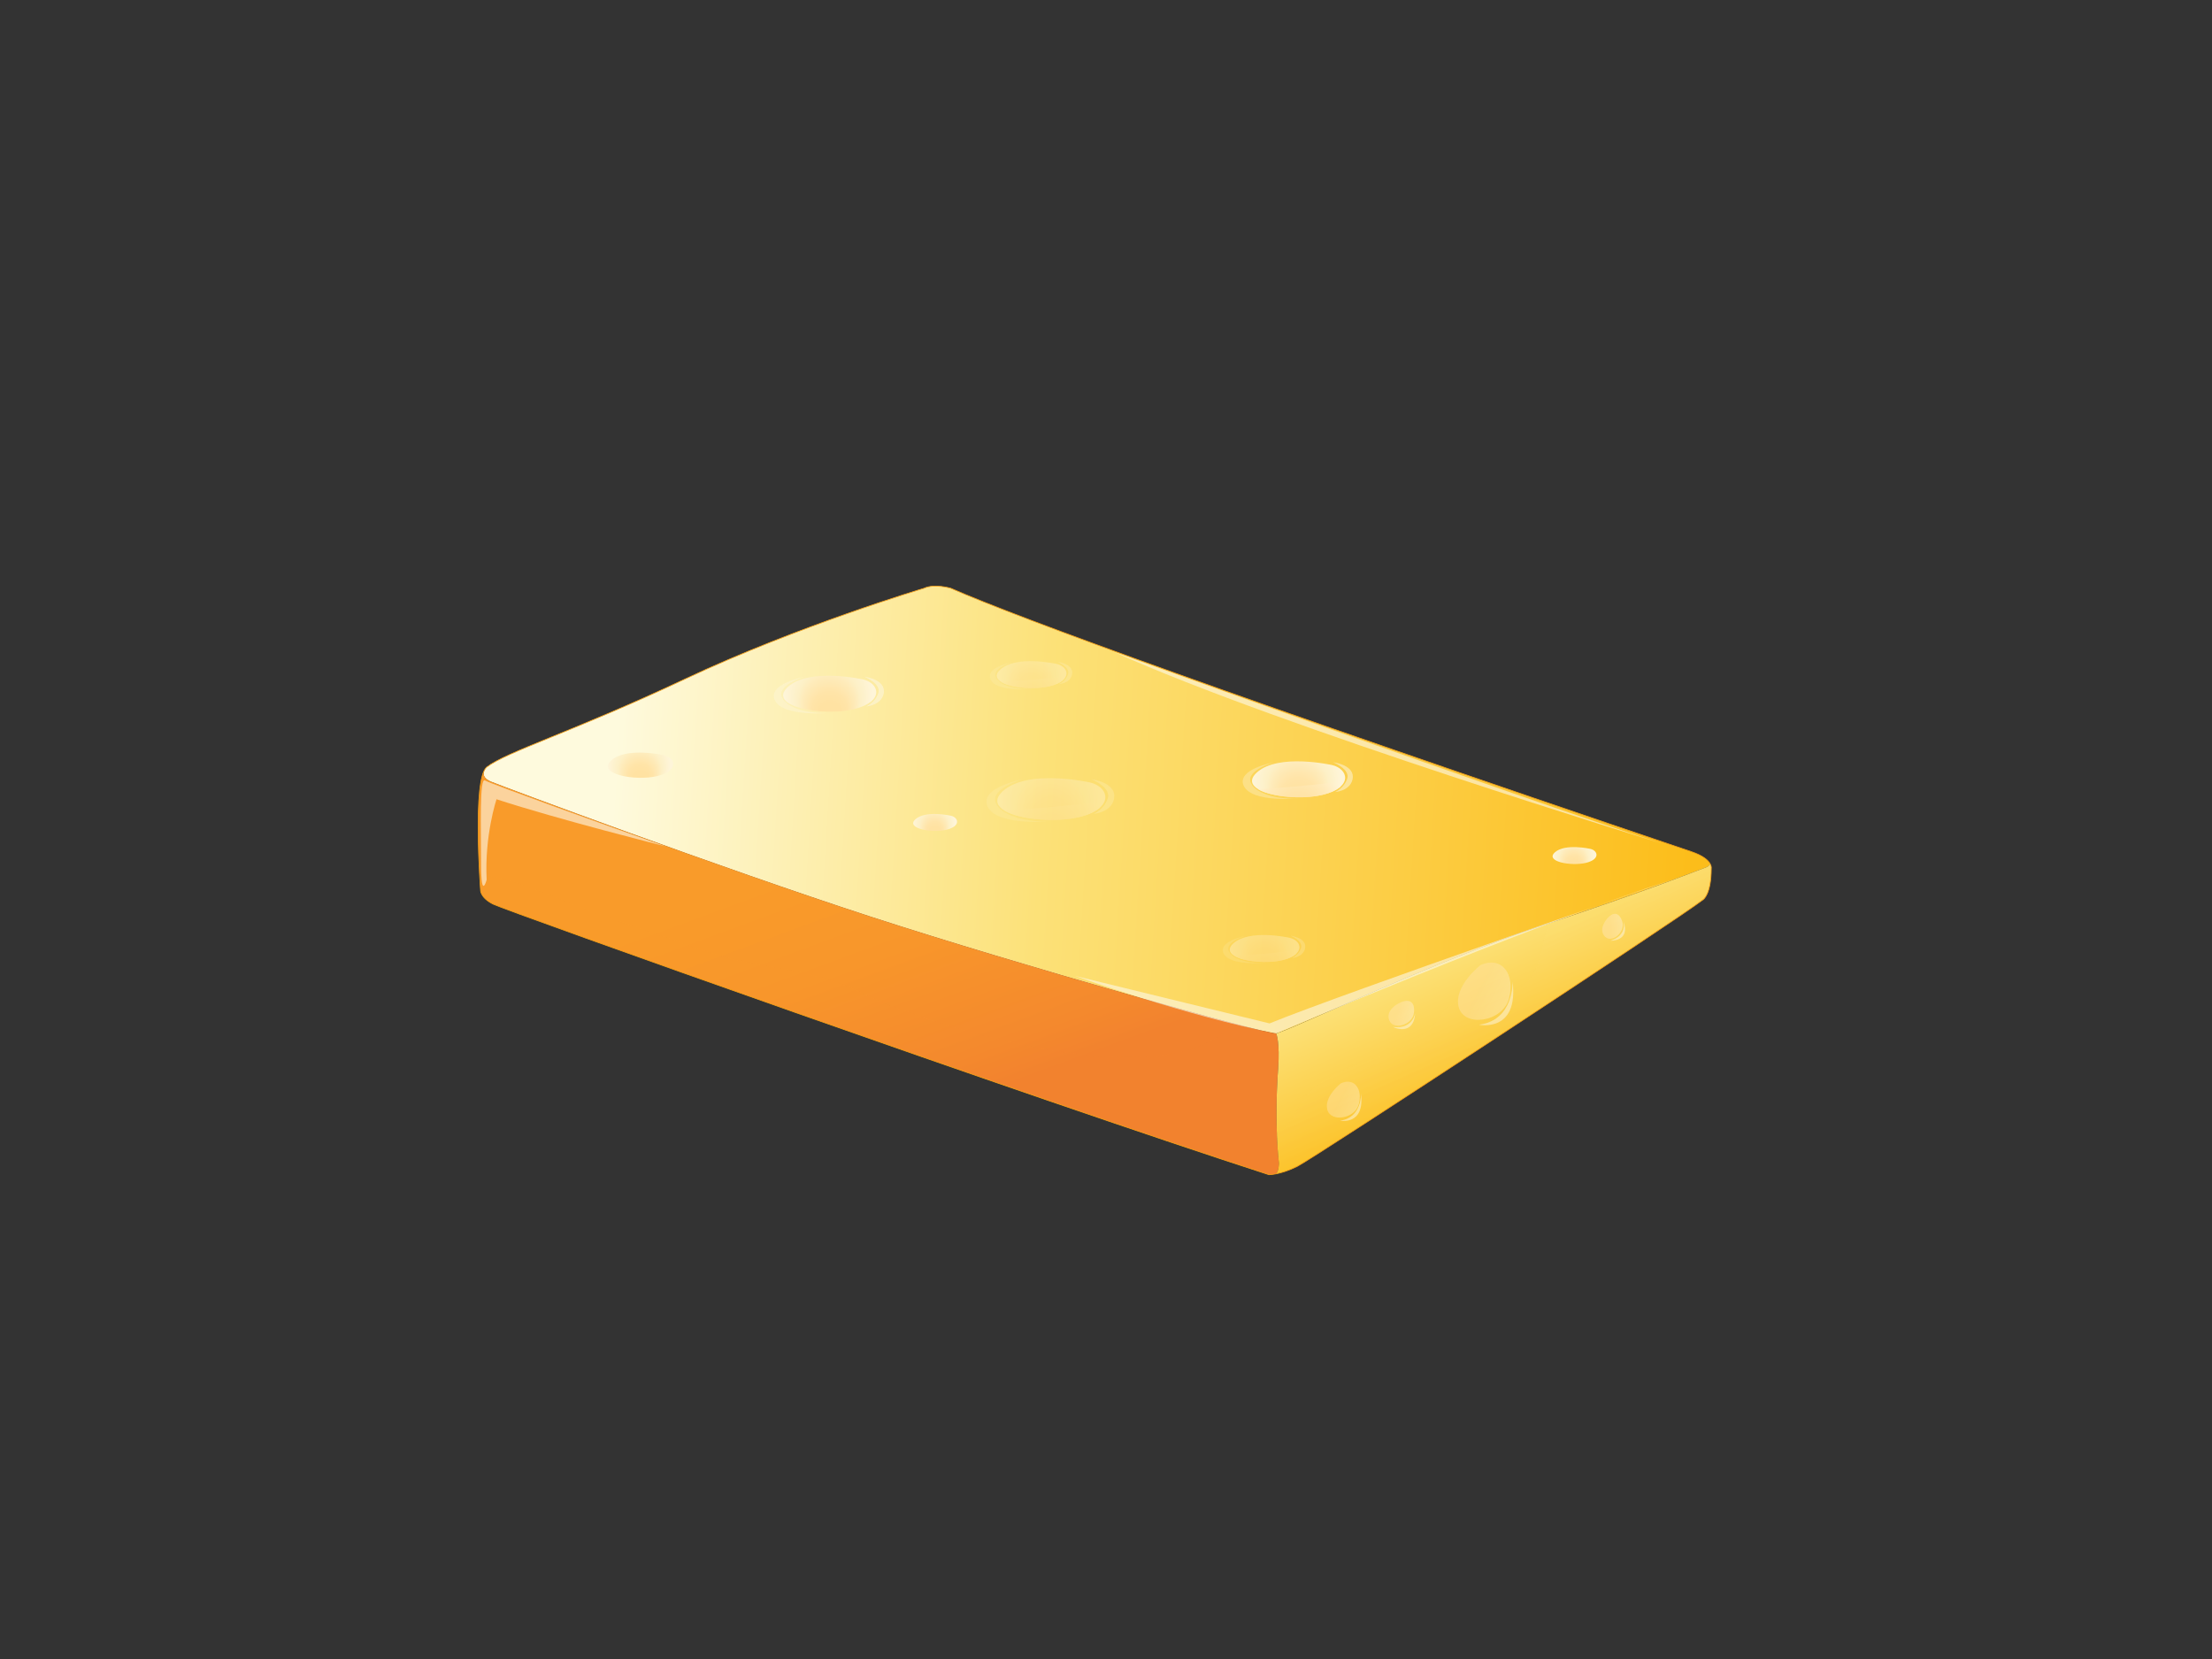 <?xml version="1.0" encoding="utf-8"?>
<!-- Generator: Adobe Illustrator 17.0.0, SVG Export Plug-In . SVG Version: 6.00 Build 0)  -->
<!DOCTYPE svg PUBLIC "-//W3C//DTD SVG 1.1//EN" "http://www.w3.org/Graphics/SVG/1.1/DTD/svg11.dtd">
<svg version="1.1" id="Layer_1" xmlns="http://www.w3.org/2000/svg" xmlns:xlink="http://www.w3.org/1999/xlink" x="0px" y="0px"
	 width="800px" height="600px" viewBox="0 0 800 600" enable-background="new 0 0 800 600" xml:space="preserve">
<rect x="0" y="0" width="800" height="600" fill="#333333" stroke="none"/>
<g>
	<g opacity="0.8">
		<path fill="#FCF9E9" d="M334.141,212.774c0,0-45.531,13.581-86.267,32.75c-40.736,19.171-64.704,26.36-71.892,31.952
			c0,0-3.193,3.193,1.601,5.193c4.792,1.996,83.071,31.15,136.991,48.724c33.074,10.782,79.52,24.412,111.319,33.256
			c-80.065-23.561-234.608-81.057-237.128-83.577c-2.996-2.998,3.591-6.59,3.591-6.59c32.952-15.577,120.419-54.517,134.797-58.113
			c14.378-3.594,16.775-3.594,16.775-3.594S337.939,210.977,334.141,212.774z"/>
	</g>
	<g>
		<g>
			<linearGradient id="SVGID_1_" gradientUnits="userSpaceOnUse" x1="222.229" y1="281.94" x2="612.834" y2="305.903">
				<stop  offset="0" style="stop-color:#FEFADD"/>
				<stop  offset="0.397" style="stop-color:#FCE178"/>
				<stop  offset="1" style="stop-color:#FCBD1A"/>
			</linearGradient>
			<path fill="url(#SVGID_1_)" d="M177.583,282.668c4.792,1.996,83.071,31.15,136.991,48.724
				c53.917,17.573,143.38,42.734,146.975,42.336c3.594-0.401,55.405-25.461,96.652-39.14c39.439-13.081,55.616-19.773,58.007-20.569
				c0.868-0.288,2.172-0.76,2.219-1.742c-0.718-1.194-2.466-2.817-6.706-4.249c-164.549-55.714-243.23-84.471-267.792-95.255
				c0,0-5.989-1.797-9.787,0c0,0-45.531,13.581-86.267,32.75c-40.736,19.171-64.704,26.36-71.892,31.952
				C175.981,277.476,172.788,280.669,177.583,282.668z"/>
			<linearGradient id="SVGID_2_" gradientUnits="userSpaceOnUse" x1="300.307" y1="300.969" x2="337.801" y2="402.577">
				<stop  offset="0.08" style="stop-color:#F99B2A"/>
				<stop  offset="0.444" style="stop-color:#F8962B"/>
				<stop  offset="0.856" style="stop-color:#F4892D"/>
				<stop  offset="1" style="stop-color:#F2822E"/>
			</linearGradient>
			<path fill="url(#SVGID_2_)" d="M462.545,420.656c0,0-1.796-13.778-0.298-34.149c0.702-9.561-0.699-12.778-0.699-12.778
				c-3.595,0.398-93.058-24.763-146.975-42.336c-53.92-17.574-132.199-46.728-136.991-48.724c-4.795-2-1.601-5.193-1.601-5.193
				c-5.19,4.195-2.194,44.334-2.194,44.334s-0.201,2.794,4.588,5.189c4.795,2.396,193.709,69.696,280.575,97.853
				c0,0,0.94-0.006,2.551-0.318C462.545,423.565,462.545,420.656,462.545,420.656z"/>
			<linearGradient id="SVGID_3_" gradientUnits="userSpaceOnUse" x1="515.631" y1="313.42" x2="552.775" y2="397.293">
				<stop  offset="0" style="stop-color:#FEFADD"/>
				<stop  offset="0.352" style="stop-color:#FCE178"/>
				<stop  offset="1" style="stop-color:#FCBD1A"/>
			</linearGradient>
			<path fill="url(#SVGID_3_)" d="M618.426,312.278c-0.047,0.983-1.351,1.454-2.219,1.742c-2.391,0.796-18.568,7.488-58.007,20.569
				c-41.247,13.679-93.058,38.738-96.652,39.14c0,0,1.401,3.217,0.699,12.778c-1.498,20.371,0.298,34.149,0.298,34.149
				s0,2.91-1.044,3.878c1.808-0.353,4.469-1.095,7.634-2.678c5.989-2.998,138.388-89.863,146.778-96.453
				c0,0,2.996-1.799,2.996-11.382C618.909,314.02,619.047,313.306,618.426,312.278z"/>
			<linearGradient id="SVGID_4_" gradientUnits="userSpaceOnUse" x1="518.115" y1="319.03" x2="552.423" y2="396.5">
				<stop  offset="0" style="stop-color:#FEFADD"/>
				<stop  offset="0.352" style="stop-color:#FCE178"/>
				<stop  offset="1" style="stop-color:#FCBD1A"/>
			</linearGradient>
			<path opacity="0.3" fill="url(#SVGID_4_)" d="M618.426,312.278c-0.047,0.983-1.351,1.454-2.219,1.742
				c-2.341,0.782-17.894,7.208-55.528,19.741c-4.174,7.436-2.378,19.954-12.463,23.991c-9.586,2.396-21.57,2.396-26.358,8.389
				c-10.783,16.772-31.156,15.575-45.534,26.358c-6.221,4.146-7.963,13.666-14.532,17.712c0.254,6.609,0.752,10.443,0.752,10.443
				s0,2.91-1.044,3.878c1.808-0.353,4.469-1.095,7.634-2.678c5.989-2.998,138.388-89.863,146.778-96.453
				c0,0,2.996-1.799,2.996-11.382C618.909,314.02,619.047,313.306,618.426,312.278z"/>
			<g opacity="0.4">
				<linearGradient id="SVGID_5_" gradientUnits="userSpaceOnUse" x1="300.308" y1="300.969" x2="337.802" y2="402.578">
					<stop  offset="0.08" style="stop-color:#F99B2A"/>
					<stop  offset="0.444" style="stop-color:#F8962B"/>
					<stop  offset="0.856" style="stop-color:#F4892D"/>
					<stop  offset="1" style="stop-color:#F2822E"/>
				</linearGradient>
				<path fill="url(#SVGID_5_)" d="M462.247,386.507c0.702-9.561-0.699-12.778-0.699-12.778c-0.853,0.094-6.578-1.258-15.516-3.612
					c-24.61,28.58-113.396-0.245-134.85-11.26c-15.916-8.165-34.428-8.472-51.275-13.372c-10.636-3.093-21.125-7.427-32.165-10.939
					c-14.967-4.757-29.172-11.498-43.456-16.102c-3.45-1.108-7.117-1.512-10.818-1.711c0.172,3.104,0.32,5.075,0.32,5.075
					s-0.201,2.794,4.588,5.189c4.795,2.396,193.709,69.696,280.575,97.853c0,0,0.94-0.006,2.551-0.318
					c1.044-0.968,1.044-3.878,1.044-3.878S460.749,406.878,462.247,386.507z"/>
			</g>
			<g>
				
					<radialGradient id="SVGID_6_" cx="525.502" cy="454.777" r="16.591" fx="528.771" fy="465.112" gradientTransform="matrix(0.975 0.221 -0.221 0.975 57.193 -278.531)" gradientUnits="userSpaceOnUse">
					<stop  offset="0.246" style="stop-color:#FFE2A2"/>
					<stop  offset="0.387" style="stop-color:#FFE4A8"/>
					<stop  offset="0.578" style="stop-color:#FEEBBA"/>
					<stop  offset="0.681" style="stop-color:#FDF0C6"/>
					<stop  offset="0.965" style="stop-color:#FEF5D9"/>
				</radialGradient>
				<path fill="url(#SVGID_6_)" d="M481.708,276.684c0,0-19.367-4.379-27.167,2.708c-7.803,7.087,12.601,10.816,23.842,8.051
					C489.637,284.676,487.603,278.021,481.708,276.684z"/>
				<g>
					
						<radialGradient id="SVGID_7_" cx="526.916" cy="461.012" r="16.583" fx="530.183" fy="471.342" gradientTransform="matrix(0.975 0.221 -0.221 0.975 57.193 -278.531)" gradientUnits="userSpaceOnUse">
						<stop  offset="0.246" style="stop-color:#FFE2A2"/>
						<stop  offset="0.423" style="stop-color:#FFE4A8"/>
						<stop  offset="0.664" style="stop-color:#FFEABA"/>
						<stop  offset="0.941" style="stop-color:#FEF4D6"/>
						<stop  offset="0.965" style="stop-color:#FEF5D9"/>
					</radialGradient>
					<path fill="url(#SVGID_7_)" d="M478.383,287.443c3.055-0.751,5.121-1.788,6.405-2.929c-0.802-0.652-1.855-1.159-3.08-1.435
						c0,0-12.573,1.586-26.7,2.321C459.728,288.278,471.022,289.252,478.383,287.443z"/>
				</g>
				<path opacity="0.3" fill="#FCF9E9" d="M460.687,275.693c0,0-10.301,2.977-8.314,7.411c1.981,4.435,11.209,6.186,17.64,5.65
					c0,0-17.317,1.728-20.21-4.571C447.07,278.223,460.687,275.693,460.687,275.693z"/>
				<path opacity="0.5" fill="#FCF9E9" d="M482.156,275.681c0,0,6.286,2.531,5.052,6.014c-1.226,3.481-4.394,4.757-4.394,4.757
					s5.387-0.329,6.34-4.541C490.345,276.647,482.156,275.681,482.156,275.681z"/>
			</g>
			<g>
				
					<radialGradient id="SVGID_8_" cx="353.264" cy="462.011" r="16.59" fx="356.533" fy="472.346" gradientTransform="matrix(0.975 0.221 -0.221 0.975 57.193 -278.531)" gradientUnits="userSpaceOnUse">
					<stop  offset="0.246" style="stop-color:#FFE2A2"/>
					<stop  offset="0.387" style="stop-color:#FFE4A8"/>
					<stop  offset="0.578" style="stop-color:#FEEBBA"/>
					<stop  offset="0.681" style="stop-color:#FDF0C6"/>
					<stop  offset="0.965" style="stop-color:#FEF5D9"/>
				</radialGradient>
				<path fill="url(#SVGID_8_)" d="M312.129,245.729c0,0-19.367-4.38-27.167,2.706c-7.803,7.083,12.598,10.815,23.842,8.049
					C320.058,253.718,318.021,247.064,312.129,245.729z"/>
				<path opacity="0.3" fill="#FCF9E9" d="M291.108,244.734c0,0-10.301,2.98-8.314,7.414c1.98,4.43,11.209,6.185,17.637,5.649
					c0,0-17.317,1.724-20.204-4.571C277.488,247.266,291.108,244.734,291.108,244.734z"/>
				<path opacity="0.5" fill="#FCF9E9" d="M312.574,244.725c0,0,6.29,2.53,5.055,6.012c-1.225,3.482-4.393,4.757-4.393,4.757
					s5.384-0.329,6.343-4.541C320.766,245.688,312.574,244.725,312.574,244.725z"/>
			</g>
			<g opacity="0.4">
				
					<radialGradient id="SVGID_9_" cx="439.776" cy="481.356" r="19.262" fx="443.571" fy="493.355" gradientTransform="matrix(0.975 0.221 -0.221 0.975 57.193 -278.531)" gradientUnits="userSpaceOnUse">
					<stop  offset="0.246" style="stop-color:#FFE2A2"/>
					<stop  offset="0.387" style="stop-color:#FFE4A8"/>
					<stop  offset="0.578" style="stop-color:#FEEBBA"/>
					<stop  offset="0.681" style="stop-color:#FDF0C6"/>
					<stop  offset="0.965" style="stop-color:#FEF5D9"/>
				</radialGradient>
				<path fill="url(#SVGID_9_)" d="M394.225,282.996c0,0-22.482-5.088-31.542,3.137c-9.06,8.229,14.629,12.562,27.684,9.35
					C403.432,292.27,401.066,284.541,394.225,282.996z"/>
				<g>
					
						<radialGradient id="SVGID_10_" cx="441.419" cy="488.592" r="19.256" fx="445.213" fy="500.587" gradientTransform="matrix(0.975 0.221 -0.221 0.975 57.193 -278.531)" gradientUnits="userSpaceOnUse">
						<stop  offset="0.246" style="stop-color:#FFE2A2"/>
						<stop  offset="0.423" style="stop-color:#FFE4A8"/>
						<stop  offset="0.664" style="stop-color:#FFEABA"/>
						<stop  offset="0.941" style="stop-color:#FEF4D6"/>
						<stop  offset="0.965" style="stop-color:#FEF5D9"/>
					</radialGradient>
					<path fill="url(#SVGID_10_)" d="M390.367,295.483c3.544-0.873,5.942-2.076,7.437-3.399c-0.94-0.759-2.159-1.346-3.579-1.67
						c0,0-14.594,1.843-31,2.695C368.71,296.452,381.819,297.584,390.367,295.483z"/>
				</g>
				<path opacity="0.3" fill="#FCF9E9" d="M369.819,281.84c0,0-11.959,3.46-9.655,8.605c2.303,5.149,13.018,7.183,20.479,6.561
					c0,0-20.103,2.004-23.459-5.307C354.009,284.777,369.819,281.84,369.819,281.84z"/>
				<path opacity="0.5" fill="#FCF9E9" d="M394.742,281.827c0,0,7.299,2.941,5.87,6.982c-1.426,4.042-5.102,5.523-5.102,5.523
					s6.252-0.383,7.361-5.271C404.25,282.947,394.742,281.827,394.742,281.827z"/>
			</g>
			<g opacity="0.4">
				
					<radialGradient id="SVGID_11_" cx="423.093" cy="439.351" r="12.427" fx="425.541" fy="447.091" gradientTransform="matrix(0.975 0.221 -0.221 0.975 57.193 -278.531)" gradientUnits="userSpaceOnUse">
					<stop  offset="0.246" style="stop-color:#FFE2A2"/>
					<stop  offset="0.387" style="stop-color:#FFE4A8"/>
					<stop  offset="0.578" style="stop-color:#FEEBBA"/>
					<stop  offset="0.681" style="stop-color:#FDF0C6"/>
					<stop  offset="0.965" style="stop-color:#FEF5D9"/>
				</radialGradient>
				<path fill="url(#SVGID_11_)" d="M382.129,240.119c0,0-14.506-3.283-20.344,2.025c-5.848,5.309,9.436,8.104,17.856,6.029
					C388.07,246.102,386.547,241.116,382.129,240.119z"/>
				<g>
					
						<radialGradient id="SVGID_12_" cx="424.15" cy="444.018" r="12.424" fx="426.598" fy="451.757" gradientTransform="matrix(0.975 0.221 -0.221 0.975 57.193 -278.531)" gradientUnits="userSpaceOnUse">
						<stop  offset="0.246" style="stop-color:#FFE2A2"/>
						<stop  offset="0.423" style="stop-color:#FFE4A8"/>
						<stop  offset="0.664" style="stop-color:#FFEABA"/>
						<stop  offset="0.941" style="stop-color:#FEF4D6"/>
						<stop  offset="0.965" style="stop-color:#FEF5D9"/>
					</radialGradient>
					<path fill="url(#SVGID_12_)" d="M379.64,248.173c2.288-0.561,3.836-1.337,4.798-2.191c-0.605-0.487-1.391-0.87-2.31-1.078
						c0,0-9.414,1.189-20,1.738C365.67,248.8,374.125,249.53,379.64,248.173z"/>
				</g>
				<path opacity="0.3" fill="#FCF9E9" d="M366.385,239.373c0,0-7.719,2.23-6.23,5.552c1.488,3.322,8.399,4.633,13.212,4.234
					c0,0-12.971,1.293-15.133-3.427C356.184,241.269,366.385,239.373,366.385,239.373z"/>
				<path opacity="0.5" fill="#FCF9E9" d="M382.464,239.364c0,0,4.713,1.897,3.789,4.506c-0.921,2.606-3.294,3.563-3.294,3.563
					s4.036-0.247,4.751-3.402C388.6,240.089,382.464,239.364,382.464,239.364z"/>
			</g>
			<g opacity="0.4">
				
					<radialGradient id="SVGID_13_" cx="527.153" cy="517.359" r="12.427" fx="529.601" fy="525.1" gradientTransform="matrix(0.975 0.221 -0.221 0.975 57.193 -278.531)" gradientUnits="userSpaceOnUse">
					<stop  offset="0.246" style="stop-color:#FFE2A2"/>
					<stop  offset="0.387" style="stop-color:#FFE4A8"/>
					<stop  offset="0.578" style="stop-color:#FEEBBA"/>
					<stop  offset="0.681" style="stop-color:#FDF0C6"/>
					<stop  offset="0.965" style="stop-color:#FEF5D9"/>
				</radialGradient>
				<path fill="url(#SVGID_13_)" d="M466.403,339.167c0,0-14.507-3.283-20.345,2.025c-5.851,5.309,9.433,8.102,17.857,6.029
					C472.344,345.15,470.818,340.166,466.403,339.167z"/>
				<g>
					
						<radialGradient id="SVGID_14_" cx="528.21" cy="522.029" r="12.425" fx="530.658" fy="529.769" gradientTransform="matrix(0.975 0.221 -0.221 0.975 57.193 -278.531)" gradientUnits="userSpaceOnUse">
						<stop  offset="0.246" style="stop-color:#FFE2A2"/>
						<stop  offset="0.423" style="stop-color:#FFE4A8"/>
						<stop  offset="0.664" style="stop-color:#FFEABA"/>
						<stop  offset="0.941" style="stop-color:#FEF4D6"/>
						<stop  offset="0.965" style="stop-color:#FEF5D9"/>
					</radialGradient>
					<path fill="url(#SVGID_14_)" d="M463.915,347.221c2.288-0.561,3.836-1.337,4.798-2.19c-0.605-0.489-1.391-0.871-2.31-1.075
						c0,0-9.417,1.186-20.003,1.736C449.941,347.848,458.399,348.581,463.915,347.221z"/>
				</g>
				<path opacity="0.3" fill="#FCF9E9" d="M450.655,338.422c0,0-7.715,2.231-6.227,5.552c1.485,3.322,8.395,4.635,13.212,4.234
					c0,0-12.974,1.293-15.136-3.424C440.455,340.318,450.655,338.422,450.655,338.422z"/>
				<path opacity="0.5" fill="#FCF9E9" d="M466.738,338.412c0,0,4.713,1.897,3.786,4.508c-0.921,2.606-3.291,3.565-3.291,3.565
					s4.03-0.249,4.748-3.405C472.874,339.138,466.738,338.412,466.738,338.412z"/>
			</g>
			
				<radialGradient id="SVGID_15_" cx="292.378" cy="502.555" r="11.637" fx="294.671" fy="509.804" gradientTransform="matrix(0.975 0.221 -0.221 0.975 57.193 -278.531)" gradientUnits="userSpaceOnUse">
				<stop  offset="0.246" style="stop-color:#FFE2A2"/>
				<stop  offset="0.387" style="stop-color:#FFE4A8"/>
				<stop  offset="0.578" style="stop-color:#FEEBBA"/>
				<stop  offset="0.681" style="stop-color:#FDF0C6"/>
				<stop  offset="0.965" style="stop-color:#FEF5D9"/>
			</radialGradient>
			<path fill="url(#SVGID_15_)" d="M240.108,273.118c0,0-13.585-3.073-19.057,1.898c-5.472,4.97,8.834,7.589,16.725,5.647
				C245.668,278.721,244.242,274.052,240.108,273.118z"/>
			
				<radialGradient id="SVGID_16_" cx="400.998" cy="499.408" r="7.817" fx="402.538" fy="504.277" gradientTransform="matrix(0.975 0.221 -0.221 0.975 57.193 -278.531)" gradientUnits="userSpaceOnUse">
				<stop  offset="0.246" style="stop-color:#FFE2A2"/>
				<stop  offset="0.387" style="stop-color:#FFE4A8"/>
				<stop  offset="0.578" style="stop-color:#FEEBBA"/>
				<stop  offset="0.681" style="stop-color:#FDF0C6"/>
				<stop  offset="0.965" style="stop-color:#FEF5D9"/>
			</radialGradient>
			<path fill="url(#SVGID_16_)" d="M343.893,295.014c0,0-9.126-2.065-12.802,1.274c-3.676,3.339,5.935,5.094,11.235,3.79
				C347.626,298.779,346.67,295.641,343.893,295.014z"/>
			
				<radialGradient id="SVGID_17_" cx="629.198" cy="460.052" r="7.817" fx="630.738" fy="464.922" gradientTransform="matrix(0.975 0.221 -0.221 0.975 57.193 -278.531)" gradientUnits="userSpaceOnUse">
				<stop  offset="0.246" style="stop-color:#FFE2A2"/>
				<stop  offset="0.387" style="stop-color:#FFE4A8"/>
				<stop  offset="0.578" style="stop-color:#FEEBBA"/>
				<stop  offset="0.681" style="stop-color:#FDF0C6"/>
				<stop  offset="0.965" style="stop-color:#FEF5D9"/>
			</radialGradient>
			<path fill="url(#SVGID_17_)" d="M575.142,306.995c0,0-9.129-2.065-12.802,1.272c-3.676,3.339,5.935,5.096,11.235,3.794
				C578.878,310.76,577.919,307.623,575.142,306.995z"/>
			<path opacity="0.6" fill="#FCF9E9" d="M461.549,373.729c0,0,87.868-37.543,145.38-56.318c0,0-121.413,41.94-147.774,52.723
				l-70.294-17.173C388.86,352.961,429.994,367.739,461.549,373.729z"/>
			<path opacity="0.6" fill="#FCF9E9" d="M403.238,235.937c0,0,142.986,51.523,197.699,69.094
				C600.937,305.031,462.348,262.698,403.238,235.937z"/>
		</g>
		<path opacity="0.6" fill="#FCF9E9" d="M179.579,289.06c0,0-4.381,12.983-3.576,29.128c0,0-2.018,7.67-2.018-5.65
			c0-13.319-0.614-31.481,1.401-30.269c2.018,1.208,44.616,16.546,65.205,23.812C240.591,306.081,201.782,296.322,179.579,289.06z"
			/>
		<g>
			<g>
				
					<linearGradient id="SVGID_18_" gradientUnits="userSpaceOnUse" x1="732.316" y1="177.086" x2="715.701" y2="162.175" gradientTransform="matrix(0.97 -0.244 0.244 0.97 -250.588 413.574)">
					<stop  offset="0.055" style="stop-color:#FEF5D9"/>
					<stop  offset="0.479" style="stop-color:#FDF0C6"/>
					<stop  offset="0.918" style="stop-color:#FFE2A2"/>
				</linearGradient>
				<path opacity="0.5" fill="url(#SVGID_18_)" d="M484.964,391.779c0,0-6.136,4.751-4.942,9.494
					c1.194,4.738,10.028,3.433,11.416-1.957C492.83,393.926,489.919,389.62,484.964,391.779z"/>
				<path opacity="0.5" fill="#FCF9E9" d="M492.235,395.476c0,0,0.37,8.819-7.618,9.82
					C484.616,405.295,493.676,407.218,492.235,395.476z"/>
			</g>
			<g>
				
					<linearGradient id="SVGID_19_" gradientUnits="userSpaceOnUse" x1="799.833" y1="159.162" x2="773.312" y2="135.361" gradientTransform="matrix(0.97 -0.244 0.244 0.97 -250.588 413.574)">
					<stop  offset="0.055" style="stop-color:#FEF5D9"/>
					<stop  offset="0.479" style="stop-color:#FDF0C6"/>
					<stop  offset="0.918" style="stop-color:#FFE2A2"/>
				</linearGradient>
				<path opacity="0.5" fill="url(#SVGID_19_)" d="M535.434,349.036c0,0-9.793,7.581-7.888,15.147
					c1.902,7.565,16.004,5.484,18.223-3.119C547.994,352.461,543.34,345.587,535.434,349.036z"/>
				<path opacity="0.5" fill="#FCF9E9" d="M547.045,354.93c0,0,0.583,14.079-12.165,15.674
					C534.879,370.604,549.339,373.675,547.045,354.93z"/>
			</g>
			<g>
				
					<linearGradient id="SVGID_20_" gradientUnits="userSpaceOnUse" x1="780.048" y1="189.27" x2="766.964" y2="177.528" gradientTransform="matrix(0.93 -0.366 0.366 0.93 -274.368 481.334)">
					<stop  offset="0.055" style="stop-color:#FEF5D9"/>
					<stop  offset="0.479" style="stop-color:#FDF0C6"/>
					<stop  offset="0.918" style="stop-color:#FFE2A2"/>
				</linearGradient>
				<path opacity="0.6" fill="url(#SVGID_20_)" d="M505.434,363.118c0,0-4.409,2.28-2.968,5.932c1.439,3.651,8.342,1.7,8.894-2.737
					C511.912,361.873,509.157,360.882,505.434,363.118z"/>
				<path opacity="0.5" fill="#FCF9E9" d="M511.852,366.291c0,0-0.686,6.035-8.098,5.13
					C503.754,371.421,511.263,375.175,511.852,366.291z"/>
			</g>
			<g>
				
					<linearGradient id="SVGID_21_" gradientUnits="userSpaceOnUse" x1="958.382" y1="-169.038" x2="946.753" y2="-179.475" gradientTransform="matrix(0.697 -0.717 0.717 0.697 49.803 1139.418)">
					<stop  offset="0.055" style="stop-color:#FEF5D9"/>
					<stop  offset="0.479" style="stop-color:#FDF0C6"/>
					<stop  offset="0.918" style="stop-color:#FFE2A2"/>
				</linearGradient>
				<path opacity="0.6" fill="url(#SVGID_21_)" d="M580.746,332.892c0,0-2.736,3.46-0.232,5.895
					c2.504,2.433,7.377-1.681,6.202-5.479C585.537,329.512,582.942,329.721,580.746,332.892z"/>
				<path opacity="0.5" fill="#FCF9E9" d="M587.107,333.115c0,0,1.652,5.141-4.679,7.117
					C582.428,340.232,589.881,340.525,587.107,333.115z"/>
			</g>
		</g>
	</g>
	<path fill="none" stroke="#F29E16" stroke-width="0.269" stroke-miterlimit="10" d="M618.426,312.278
		c-0.718-1.194-2.466-2.817-6.706-4.249c-164.549-55.714-243.23-84.471-267.792-95.255c0,0-5.989-1.797-9.787,0
		c0,0-45.531,13.581-86.267,32.75c-40.736,19.171-64.704,26.36-71.892,31.952c0,0-0.019,0.021-0.047,0.053
		c-5.121,4.423-2.147,44.281-2.147,44.281s-0.201,2.794,4.588,5.189c4.795,2.396,193.709,69.696,280.575,97.853
		c0,0,0.94-0.006,2.551-0.318c1.808-0.353,4.469-1.095,7.634-2.678c5.989-2.998,138.388-89.863,146.778-96.453
		c0,0,2.996-1.799,2.996-11.382C618.909,314.02,619.047,313.306,618.426,312.278z"/>
</g>
</svg>
